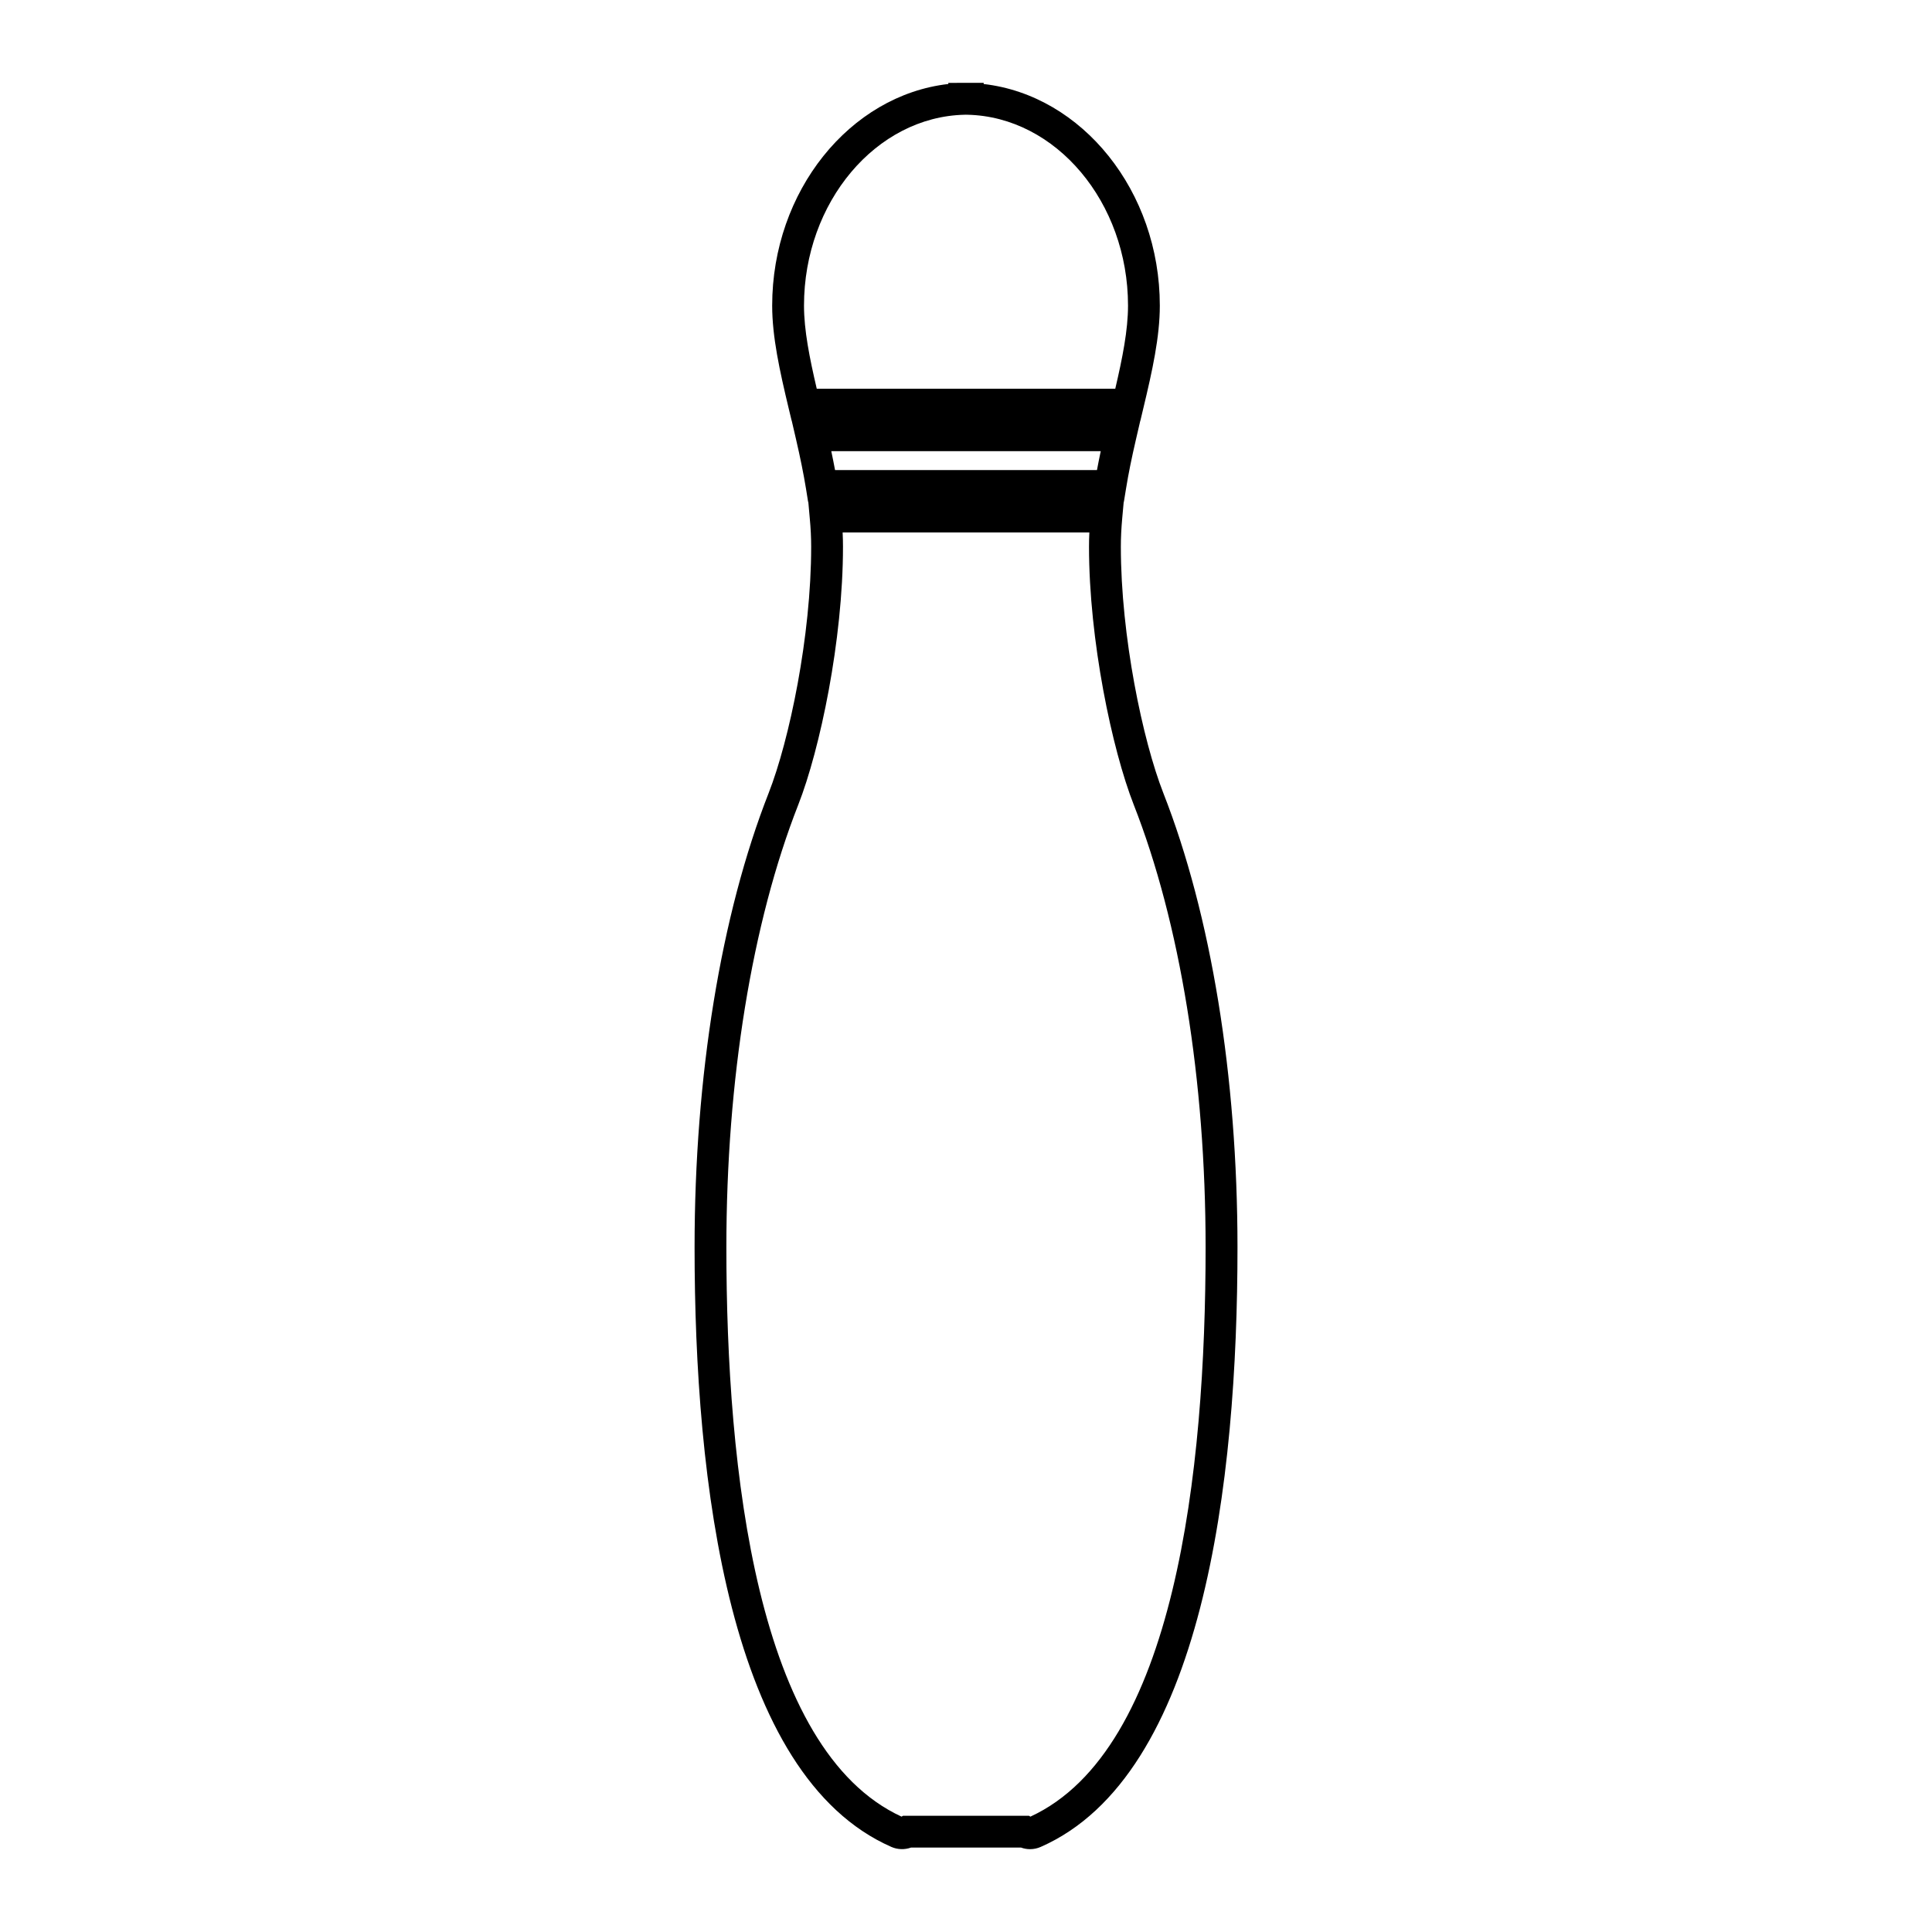 <?xml version="1.0" encoding="utf-8"?>
<!-- Generator: Adobe Illustrator 16.0.0, SVG Export Plug-In . SVG Version: 6.00 Build 0)  -->
<!DOCTYPE svg PUBLIC "-//W3C//DTD SVG 1.1//EN" "http://www.w3.org/Graphics/SVG/1.1/DTD/svg11.dtd">
<svg version="1.1" id="Layer_13" xmlns="http://www.w3.org/2000/svg" xmlns:xlink="http://www.w3.org/1999/xlink" x="0px" y="0px"
	 width="100px" height="100px" viewBox="0 0 100 100" enable-background="new 0 0 100 100" xml:space="preserve">
<path d="M60.214,41.049c-1.066-2.719-2.199-8.111-2.199-12.752c0-0.461,0.023-0.946,0.072-1.484l0.076-0.834h0.008l0.113-0.691
	c0.123-0.763,0.289-1.58,0.52-2.574l0.219-0.944h0.004l0.15-0.632c0.469-1.953,0.855-3.701,0.855-5.319
	c0-5.924-4.021-10.888-9.117-11.47V4.287h-0.824c-0.027,0-0.055,0-0.1,0.002c-0.027-0.002-0.055-0.002-0.084-0.002l-0.822,0.005
	v0.056c-5.096,0.582-9.117,5.546-9.117,11.47c0,1.618,0.387,3.366,0.854,5.319l0.152,0.632h0.004l0.219,0.944
	c0.23,0.994,0.395,1.812,0.52,2.574l0.111,0.691h0.01l0.074,0.834c0.051,0.538,0.074,1.023,0.074,1.484
	c0,4.641-1.135,10.033-2.201,12.752c-2.473,6.301-3.834,14.65-3.834,23.509c0,12.117,1.766,27.339,10.184,31.038
	c0.32,0.142,0.689,0.152,1.018,0.035h5.697c0.148,0.054,0.307,0.082,0.465,0.082c0.191,0,0.377-0.039,0.553-0.117
	c8.416-3.699,10.184-18.921,10.184-31.038C64.05,55.699,62.687,47.35,60.214,41.049z M49.927,5.939l0.064-0.002l0.082,0.002
	c4.582,0.102,8.313,4.533,8.313,9.878c0,1.272-0.287,2.708-0.66,4.304H42.275c-0.373-1.596-0.66-3.031-0.66-4.304
	C41.615,10.473,45.343,6.041,49.927,5.939z M43.027,23.352h13.947c-0.072,0.344-0.137,0.667-0.195,0.979H43.222
	C43.164,24.019,43.099,23.695,43.027,23.352z M53.333,94.029l-0.074-0.046h-6.52l-0.074,0.046
	c-7.49-3.449-9.068-17.911-9.068-29.472c0-8.658,1.322-16.793,3.723-22.907c1.121-2.859,2.313-8.512,2.313-13.354
	c0-0.238-0.006-0.482-0.018-0.735h12.77c-0.012,0.253-0.018,0.497-0.018,0.735c0,4.842,1.193,10.494,2.314,13.354
	c2.4,6.114,3.721,14.249,3.721,22.907C62.402,76.118,60.824,90.58,53.333,94.029z"/>
</svg>
